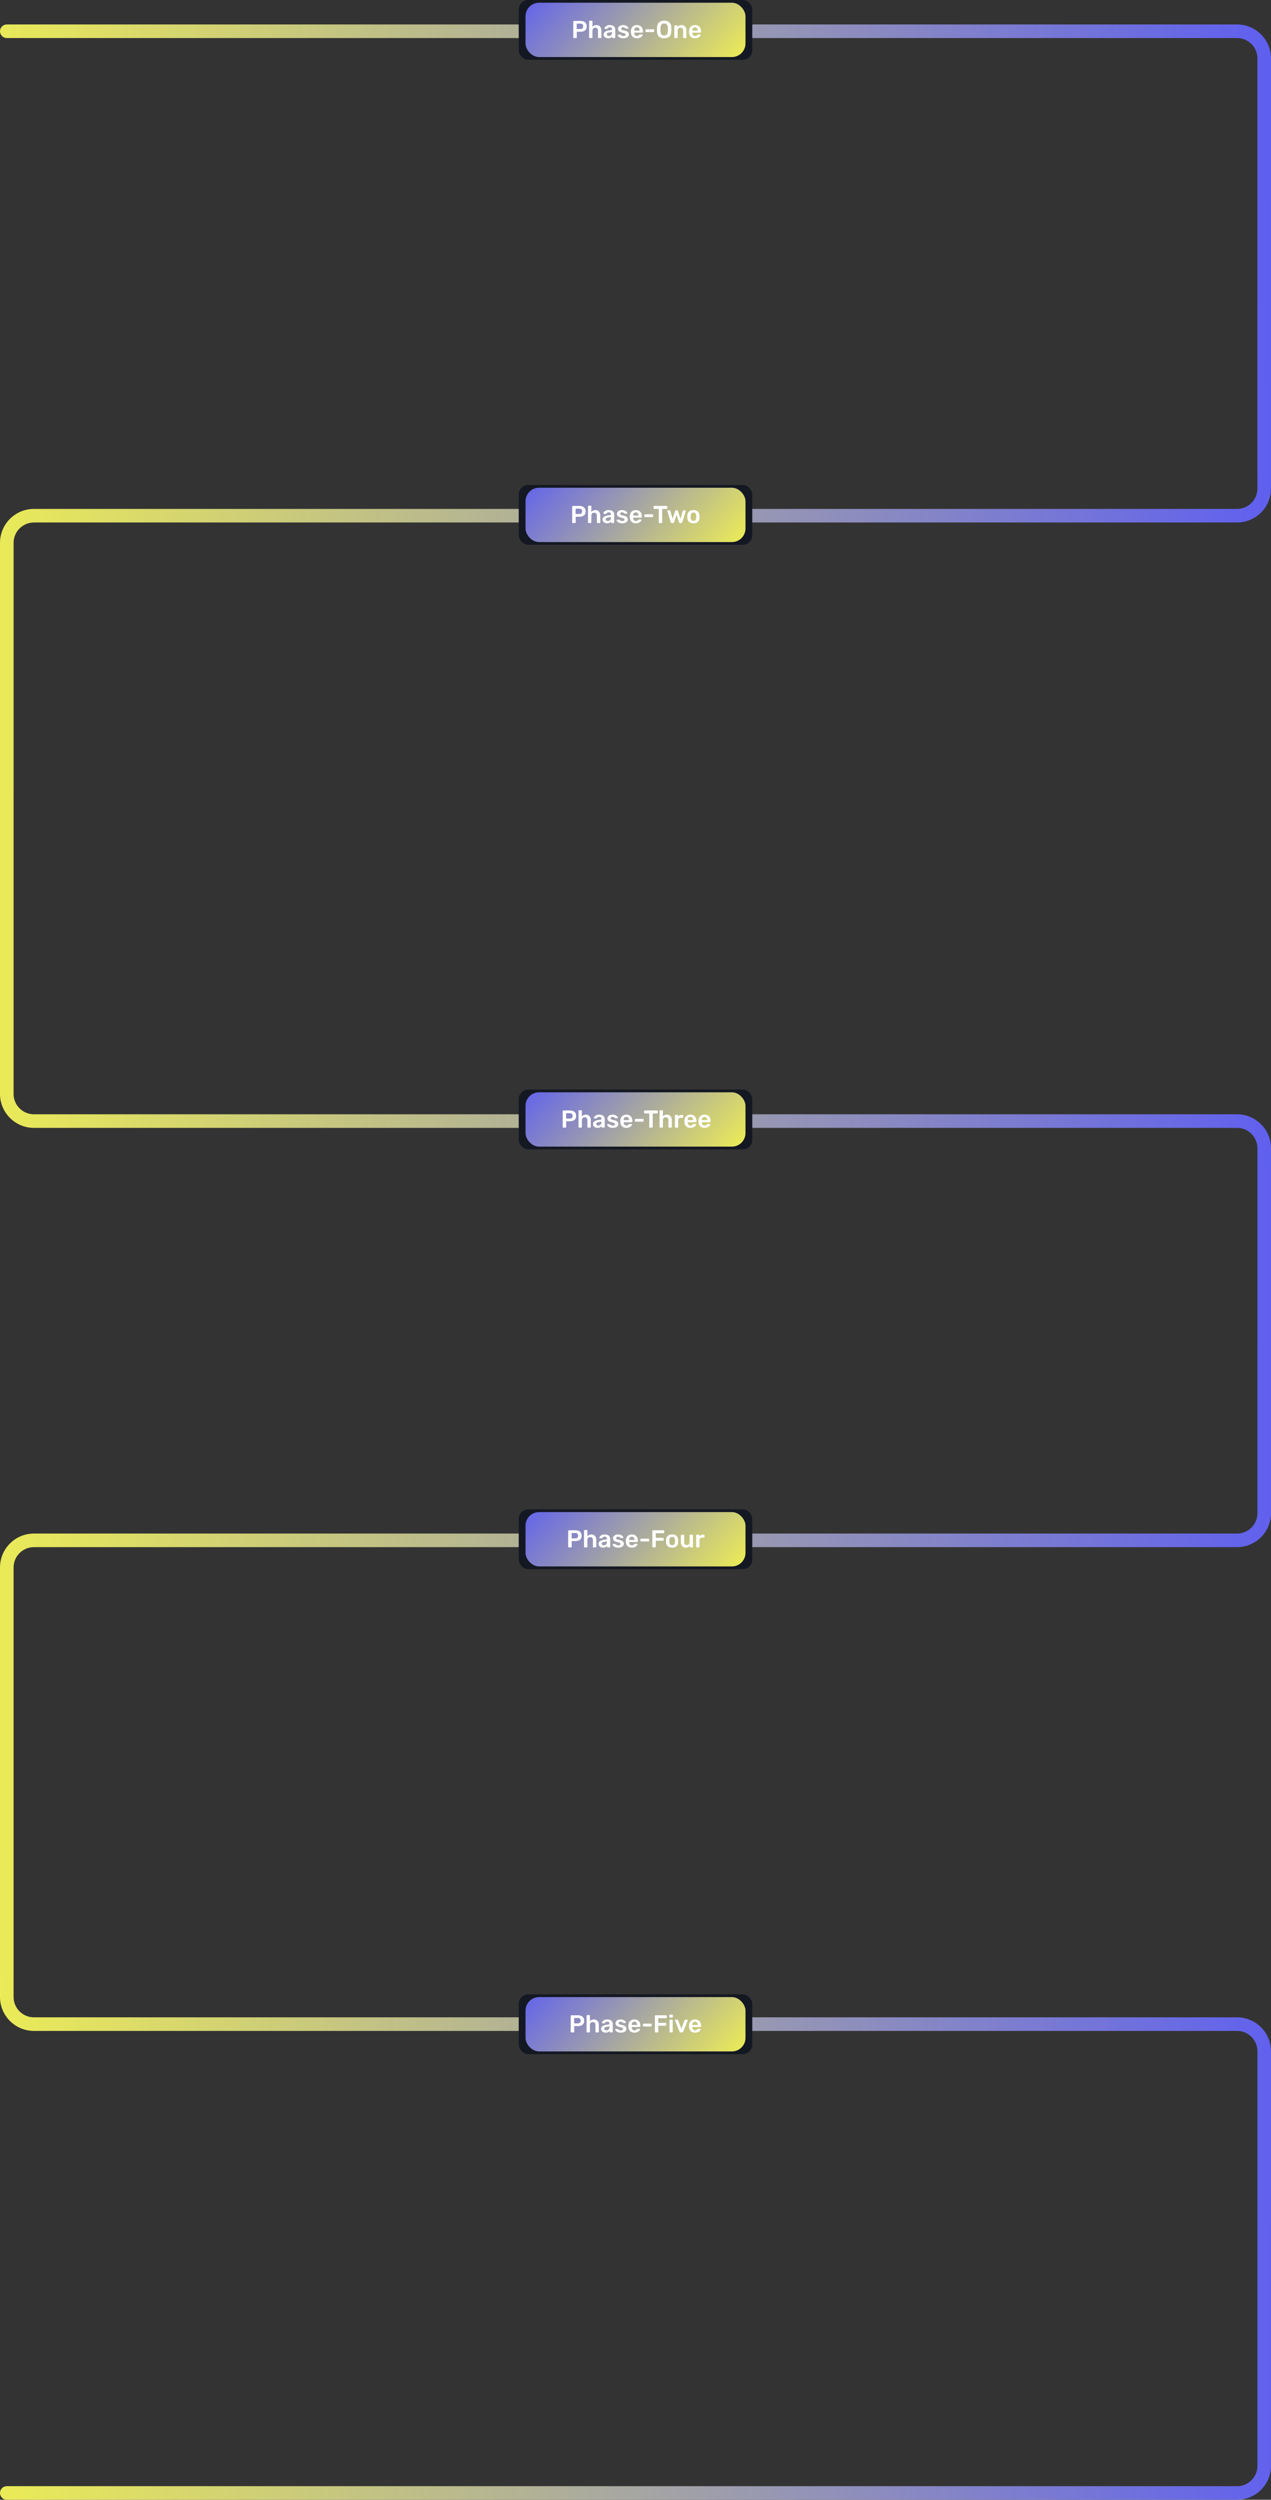 <svg width="936" height="1840" viewBox="0 0 936 1840" fill="none" xmlns="http://www.w3.org/2000/svg">
<rect x="0" y="0" width="936" height="1840" fill="#333333" stroke="none"/>
<path fill-rule="evenodd" clip-rule="evenodd" d="M911 28H5C2.239 28 0 25.761 0 23C0 20.239 2.239 18 5 18H911C924.807 18 936 29.193 936 43V359.594C936 373.402 924.807 384.594 911 384.594H25C16.716 384.594 10 391.31 10 399.594V805.196C10 813.481 16.716 820.196 25 820.196H911C924.807 820.196 936 831.389 936 845.196V1113.8C936 1127.61 924.807 1138.8 911 1138.8H25C16.716 1138.8 10 1145.51 10 1153.8V1469.9C10 1478.19 16.716 1484.9 25 1484.9H911C924.807 1484.9 936 1496.09 936 1509.9V1815C936 1828.81 924.807 1840 911 1840H5C2.239 1840 0 1837.76 0 1835C0 1832.24 2.239 1830 5 1830H911C919.284 1830 926 1823.28 926 1815V1509.9C926 1501.62 919.284 1494.9 911 1494.9H25C11.193 1494.9 0 1483.71 0 1469.9V1153.8C0 1139.99 11.193 1128.8 25 1128.8H911C919.284 1128.8 926 1122.08 926 1113.8V845.196C926 836.912 919.284 830.196 911 830.196H25C11.193 830.196 0 819.004 0 805.196V399.594C0 385.787 11.193 374.594 25 374.594H911C919.284 374.594 926 367.879 926 359.594V43C926 34.716 919.284 28 911 28Z" fill="url(#paint0_linear_0_1)"/>
<rect x="382" width="172" height="44" rx="7" fill="#141822"/>
<rect x="387" y="2" width="162" height="40" rx="10" fill="url(#paint1_linear_0_1)"/>
<path d="M422.613 28C422.493 28 422.391 27.958 422.307 27.874C422.223 27.79 422.181 27.688 422.181 27.568V15.85C422.181 15.718 422.223 15.61 422.307 15.526C422.391 15.442 422.493 15.4 422.613 15.4H427.437C428.373 15.4 429.189 15.55 429.885 15.85C430.581 16.138 431.121 16.582 431.505 17.182C431.889 17.77 432.081 18.508 432.081 19.396C432.081 20.296 431.889 21.04 431.505 21.628C431.121 22.204 430.581 22.636 429.885 22.924C429.189 23.212 428.373 23.356 427.437 23.356H424.755V27.568C424.755 27.688 424.713 27.79 424.629 27.874C424.557 27.958 424.455 28 424.323 28H422.613ZM424.719 21.358H427.347C428.043 21.358 428.577 21.196 428.949 20.872C429.321 20.536 429.507 20.044 429.507 19.396C429.507 18.796 429.333 18.316 428.985 17.956C428.637 17.584 428.091 17.398 427.347 17.398H424.719V21.358ZM434.281 28C434.161 28 434.059 27.958 433.975 27.874C433.891 27.79 433.849 27.688 433.849 27.568V15.652C433.849 15.532 433.891 15.43 433.975 15.346C434.059 15.262 434.161 15.22 434.281 15.22H435.883C436.015 15.22 436.117 15.262 436.189 15.346C436.273 15.43 436.315 15.532 436.315 15.652V19.756C436.639 19.372 437.035 19.06 437.503 18.82C437.971 18.58 438.547 18.46 439.231 18.46C439.963 18.46 440.599 18.628 441.139 18.964C441.691 19.288 442.117 19.75 442.417 20.35C442.717 20.95 442.867 21.67 442.867 22.51V27.568C442.867 27.688 442.825 27.79 442.741 27.874C442.657 27.958 442.555 28 442.435 28H440.815C440.695 28 440.593 27.958 440.509 27.874C440.425 27.79 440.383 27.688 440.383 27.568V22.618C440.383 21.922 440.209 21.376 439.861 20.98C439.525 20.584 439.033 20.386 438.385 20.386C437.761 20.386 437.257 20.584 436.873 20.98C436.501 21.376 436.315 21.922 436.315 22.618V27.568C436.315 27.688 436.273 27.79 436.189 27.874C436.117 27.958 436.015 28 435.883 28H434.281ZM447.869 28.18C447.245 28.18 446.681 28.06 446.177 27.82C445.673 27.568 445.271 27.238 444.971 26.83C444.683 26.41 444.539 25.942 444.539 25.426C444.539 24.586 444.875 23.92 445.547 23.428C446.231 22.924 447.131 22.588 448.247 22.42L450.713 22.06V21.682C450.713 21.178 450.587 20.788 450.335 20.512C450.083 20.236 449.651 20.098 449.039 20.098C448.607 20.098 448.253 20.188 447.977 20.368C447.713 20.536 447.515 20.764 447.383 21.052C447.287 21.208 447.149 21.286 446.969 21.286H445.547C445.415 21.286 445.313 21.25 445.241 21.178C445.181 21.106 445.151 21.01 445.151 20.89C445.163 20.698 445.241 20.464 445.385 20.188C445.529 19.912 445.757 19.648 446.069 19.396C446.381 19.132 446.783 18.91 447.275 18.73C447.767 18.55 448.361 18.46 449.057 18.46C449.813 18.46 450.449 18.556 450.965 18.748C451.493 18.928 451.913 19.174 452.225 19.486C452.537 19.798 452.765 20.164 452.909 20.584C453.053 21.004 453.125 21.448 453.125 21.916V27.568C453.125 27.688 453.083 27.79 452.999 27.874C452.915 27.958 452.813 28 452.693 28H451.235C451.103 28 450.995 27.958 450.911 27.874C450.839 27.79 450.803 27.688 450.803 27.568V26.866C450.647 27.094 450.437 27.31 450.173 27.514C449.909 27.706 449.585 27.868 449.201 28C448.829 28.12 448.385 28.18 447.869 28.18ZM448.481 26.47C448.901 26.47 449.279 26.38 449.615 26.2C449.963 26.02 450.233 25.744 450.425 25.372C450.629 24.988 450.731 24.508 450.731 23.932V23.554L448.931 23.842C448.223 23.95 447.695 24.124 447.347 24.364C446.999 24.604 446.825 24.898 446.825 25.246C446.825 25.51 446.903 25.738 447.059 25.93C447.227 26.11 447.437 26.248 447.689 26.344C447.941 26.428 448.205 26.47 448.481 26.47ZM458.98 28.18C458.26 28.18 457.642 28.096 457.126 27.928C456.622 27.76 456.208 27.55 455.884 27.298C455.56 27.046 455.32 26.794 455.164 26.542C455.008 26.29 454.924 26.08 454.912 25.912C454.9 25.78 454.936 25.678 455.02 25.606C455.116 25.522 455.218 25.48 455.326 25.48H456.748C456.796 25.48 456.838 25.486 456.874 25.498C456.91 25.51 456.958 25.546 457.018 25.606C457.174 25.738 457.336 25.876 457.504 26.02C457.684 26.164 457.894 26.29 458.134 26.398C458.374 26.494 458.674 26.542 459.034 26.542C459.502 26.542 459.892 26.452 460.204 26.272C460.528 26.08 460.69 25.81 460.69 25.462C460.69 25.21 460.618 25.006 460.474 24.85C460.342 24.694 460.09 24.556 459.718 24.436C459.346 24.304 458.818 24.166 458.134 24.022C457.462 23.866 456.904 23.668 456.46 23.428C456.016 23.188 455.686 22.888 455.47 22.528C455.254 22.168 455.146 21.748 455.146 21.268C455.146 20.8 455.284 20.356 455.56 19.936C455.848 19.504 456.268 19.15 456.82 18.874C457.384 18.598 458.08 18.46 458.908 18.46C459.556 18.46 460.12 18.544 460.6 18.712C461.08 18.868 461.476 19.066 461.788 19.306C462.112 19.546 462.358 19.792 462.526 20.044C462.694 20.284 462.784 20.494 462.796 20.674C462.808 20.806 462.772 20.914 462.688 20.998C462.604 21.07 462.508 21.106 462.4 21.106H461.068C461.008 21.106 460.954 21.094 460.906 21.07C460.858 21.046 460.81 21.016 460.762 20.98C460.63 20.86 460.486 20.734 460.33 20.602C460.174 20.47 459.982 20.356 459.754 20.26C459.538 20.152 459.25 20.098 458.89 20.098C458.434 20.098 458.086 20.2 457.846 20.404C457.606 20.596 457.486 20.842 457.486 21.142C457.486 21.346 457.54 21.526 457.648 21.682C457.768 21.826 458.002 21.964 458.35 22.096C458.698 22.228 459.226 22.366 459.934 22.51C460.738 22.654 461.374 22.87 461.842 23.158C462.322 23.434 462.658 23.758 462.85 24.13C463.054 24.49 463.156 24.892 463.156 25.336C463.156 25.876 462.994 26.362 462.67 26.794C462.358 27.226 461.89 27.568 461.266 27.82C460.654 28.06 459.892 28.18 458.98 28.18ZM469.046 28.18C467.714 28.18 466.658 27.796 465.878 27.028C465.098 26.26 464.678 25.168 464.618 23.752C464.606 23.632 464.6 23.482 464.6 23.302C464.6 23.11 464.606 22.96 464.618 22.852C464.666 21.952 464.87 21.172 465.23 20.512C465.602 19.852 466.112 19.348 466.76 19C467.408 18.64 468.17 18.46 469.046 18.46C470.018 18.46 470.834 18.664 471.494 19.072C472.154 19.468 472.652 20.026 472.988 20.746C473.324 21.454 473.492 22.276 473.492 23.212V23.59C473.492 23.71 473.45 23.812 473.366 23.896C473.282 23.98 473.174 24.022 473.042 24.022H467.066C467.066 24.022 467.066 24.04 467.066 24.076C467.066 24.112 467.066 24.142 467.066 24.166C467.078 24.586 467.156 24.976 467.3 25.336C467.456 25.684 467.678 25.966 467.966 26.182C468.266 26.398 468.62 26.506 469.028 26.506C469.364 26.506 469.646 26.458 469.874 26.362C470.102 26.254 470.288 26.134 470.432 26.002C470.576 25.87 470.678 25.762 470.738 25.678C470.846 25.534 470.93 25.45 470.99 25.426C471.062 25.39 471.164 25.372 471.296 25.372H472.844C472.964 25.372 473.06 25.408 473.132 25.48C473.216 25.552 473.252 25.642 473.24 25.75C473.228 25.942 473.126 26.176 472.934 26.452C472.754 26.728 472.49 26.998 472.142 27.262C471.794 27.526 471.356 27.748 470.828 27.928C470.312 28.096 469.718 28.18 469.046 28.18ZM467.066 22.51H471.044V22.456C471.044 21.988 470.966 21.58 470.81 21.232C470.654 20.884 470.426 20.608 470.126 20.404C469.826 20.2 469.466 20.098 469.046 20.098C468.626 20.098 468.266 20.2 467.966 20.404C467.666 20.608 467.438 20.884 467.282 21.232C467.138 21.58 467.066 21.988 467.066 22.456V22.51ZM475.781 23.626C475.649 23.626 475.541 23.584 475.457 23.5C475.385 23.416 475.349 23.314 475.349 23.194V22.006C475.349 21.886 475.385 21.784 475.457 21.7C475.541 21.616 475.649 21.574 475.781 21.574H481.307C481.427 21.574 481.529 21.616 481.613 21.7C481.697 21.784 481.739 21.886 481.739 22.006V23.194C481.739 23.314 481.697 23.416 481.613 23.5C481.529 23.584 481.427 23.626 481.307 23.626H475.781ZM489.109 28.18C488.041 28.18 487.123 28.006 486.355 27.658C485.587 27.298 484.987 26.752 484.555 26.02C484.123 25.276 483.889 24.352 483.853 23.248C483.841 22.732 483.835 22.222 483.835 21.718C483.835 21.214 483.841 20.698 483.853 20.17C483.889 19.078 484.129 18.166 484.573 17.434C485.017 16.702 485.623 16.15 486.391 15.778C487.171 15.406 488.077 15.22 489.109 15.22C490.141 15.22 491.047 15.406 491.827 15.778C492.607 16.15 493.219 16.702 493.663 17.434C494.107 18.166 494.347 19.078 494.383 20.17C494.407 20.698 494.419 21.214 494.419 21.718C494.419 22.222 494.407 22.732 494.383 23.248C494.347 24.352 494.113 25.276 493.681 26.02C493.249 26.752 492.643 27.298 491.863 27.658C491.095 28.006 490.177 28.18 489.109 28.18ZM489.109 26.11C489.889 26.11 490.525 25.882 491.017 25.426C491.509 24.958 491.773 24.202 491.809 23.158C491.833 22.63 491.845 22.144 491.845 21.7C491.845 21.244 491.833 20.758 491.809 20.242C491.785 19.546 491.653 18.982 491.413 18.55C491.185 18.106 490.873 17.788 490.477 17.596C490.081 17.392 489.625 17.29 489.109 17.29C488.605 17.29 488.155 17.392 487.759 17.596C487.363 17.788 487.045 18.106 486.805 18.55C486.577 18.982 486.451 19.546 486.427 20.242C486.415 20.758 486.409 21.244 486.409 21.7C486.409 22.144 486.415 22.63 486.427 23.158C486.463 24.202 486.727 24.958 487.219 25.426C487.711 25.882 488.341 26.11 489.109 26.11ZM496.999 28C496.879 28 496.777 27.958 496.693 27.874C496.609 27.79 496.567 27.688 496.567 27.568V19.072C496.567 18.952 496.609 18.85 496.693 18.766C496.777 18.682 496.879 18.64 496.999 18.64H498.475C498.595 18.64 498.697 18.682 498.781 18.766C498.865 18.85 498.907 18.952 498.907 19.072V19.81C499.219 19.426 499.615 19.108 500.095 18.856C500.587 18.592 501.193 18.46 501.913 18.46C502.645 18.46 503.281 18.628 503.821 18.964C504.361 19.288 504.775 19.75 505.063 20.35C505.363 20.95 505.513 21.67 505.513 22.51V27.568C505.513 27.688 505.471 27.79 505.387 27.874C505.303 27.958 505.201 28 505.081 28H503.497C503.377 28 503.275 27.958 503.191 27.874C503.107 27.79 503.065 27.688 503.065 27.568V22.618C503.065 21.922 502.891 21.376 502.543 20.98C502.207 20.584 501.715 20.386 501.067 20.386C500.443 20.386 499.945 20.584 499.573 20.98C499.201 21.376 499.015 21.922 499.015 22.618V27.568C499.015 27.688 498.973 27.79 498.889 27.874C498.805 27.958 498.703 28 498.583 28H496.999ZM511.831 28.18C510.499 28.18 509.443 27.796 508.663 27.028C507.883 26.26 507.463 25.168 507.403 23.752C507.391 23.632 507.385 23.482 507.385 23.302C507.385 23.11 507.391 22.96 507.403 22.852C507.451 21.952 507.655 21.172 508.015 20.512C508.387 19.852 508.897 19.348 509.545 19C510.193 18.64 510.955 18.46 511.831 18.46C512.803 18.46 513.619 18.664 514.279 19.072C514.939 19.468 515.437 20.026 515.773 20.746C516.109 21.454 516.277 22.276 516.277 23.212V23.59C516.277 23.71 516.235 23.812 516.151 23.896C516.067 23.98 515.959 24.022 515.827 24.022H509.851C509.851 24.022 509.851 24.04 509.851 24.076C509.851 24.112 509.851 24.142 509.851 24.166C509.863 24.586 509.941 24.976 510.085 25.336C510.241 25.684 510.463 25.966 510.751 26.182C511.051 26.398 511.405 26.506 511.813 26.506C512.149 26.506 512.431 26.458 512.659 26.362C512.887 26.254 513.073 26.134 513.217 26.002C513.361 25.87 513.463 25.762 513.523 25.678C513.631 25.534 513.715 25.45 513.775 25.426C513.847 25.39 513.949 25.372 514.081 25.372H515.629C515.749 25.372 515.845 25.408 515.917 25.48C516.001 25.552 516.037 25.642 516.025 25.75C516.013 25.942 515.911 26.176 515.719 26.452C515.539 26.728 515.275 26.998 514.927 27.262C514.579 27.526 514.141 27.748 513.613 27.928C513.097 28.096 512.503 28.18 511.831 28.18ZM509.851 22.51H513.829V22.456C513.829 21.988 513.751 21.58 513.595 21.232C513.439 20.884 513.211 20.608 512.911 20.404C512.611 20.2 512.251 20.098 511.831 20.098C511.411 20.098 511.051 20.2 510.751 20.404C510.451 20.608 510.223 20.884 510.067 21.232C509.923 21.58 509.851 21.988 509.851 22.456V22.51Z" fill="white"/>
<rect x="382" y="357" width="172" height="44" rx="7" fill="#141822"/>
<rect x="387" y="359" width="162" height="40" rx="10" fill="url(#paint2_linear_0_1)"/>
<path d="M421.807 385C421.687 385 421.585 384.958 421.501 384.874C421.417 384.79 421.375 384.688 421.375 384.568V372.85C421.375 372.718 421.417 372.61 421.501 372.526C421.585 372.442 421.687 372.4 421.807 372.4H426.631C427.567 372.4 428.383 372.55 429.079 372.85C429.775 373.138 430.315 373.582 430.699 374.182C431.083 374.77 431.275 375.508 431.275 376.396C431.275 377.296 431.083 378.04 430.699 378.628C430.315 379.204 429.775 379.636 429.079 379.924C428.383 380.212 427.567 380.356 426.631 380.356H423.949V384.568C423.949 384.688 423.907 384.79 423.823 384.874C423.751 384.958 423.649 385 423.517 385H421.807ZM423.913 378.358H426.541C427.237 378.358 427.771 378.196 428.143 377.872C428.515 377.536 428.701 377.044 428.701 376.396C428.701 375.796 428.527 375.316 428.179 374.956C427.831 374.584 427.285 374.398 426.541 374.398H423.913V378.358ZM433.474 385C433.354 385 433.252 384.958 433.168 384.874C433.084 384.79 433.042 384.688 433.042 384.568V372.652C433.042 372.532 433.084 372.43 433.168 372.346C433.252 372.262 433.354 372.22 433.474 372.22H435.076C435.208 372.22 435.31 372.262 435.382 372.346C435.466 372.43 435.508 372.532 435.508 372.652V376.756C435.832 376.372 436.228 376.06 436.696 375.82C437.164 375.58 437.74 375.46 438.424 375.46C439.156 375.46 439.792 375.628 440.332 375.964C440.884 376.288 441.31 376.75 441.61 377.35C441.91 377.95 442.06 378.67 442.06 379.51V384.568C442.06 384.688 442.018 384.79 441.934 384.874C441.85 384.958 441.748 385 441.628 385H440.008C439.888 385 439.786 384.958 439.702 384.874C439.618 384.79 439.576 384.688 439.576 384.568V379.618C439.576 378.922 439.402 378.376 439.054 377.98C438.718 377.584 438.226 377.386 437.578 377.386C436.954 377.386 436.45 377.584 436.066 377.98C435.694 378.376 435.508 378.922 435.508 379.618V384.568C435.508 384.688 435.466 384.79 435.382 384.874C435.31 384.958 435.208 385 435.076 385H433.474ZM447.062 385.18C446.438 385.18 445.874 385.06 445.37 384.82C444.866 384.568 444.464 384.238 444.164 383.83C443.876 383.41 443.732 382.942 443.732 382.426C443.732 381.586 444.068 380.92 444.74 380.428C445.424 379.924 446.324 379.588 447.44 379.42L449.906 379.06V378.682C449.906 378.178 449.78 377.788 449.528 377.512C449.276 377.236 448.844 377.098 448.232 377.098C447.8 377.098 447.446 377.188 447.17 377.368C446.906 377.536 446.708 377.764 446.576 378.052C446.48 378.208 446.342 378.286 446.162 378.286H444.74C444.608 378.286 444.506 378.25 444.434 378.178C444.374 378.106 444.344 378.01 444.344 377.89C444.356 377.698 444.434 377.464 444.578 377.188C444.722 376.912 444.95 376.648 445.262 376.396C445.574 376.132 445.976 375.91 446.468 375.73C446.96 375.55 447.554 375.46 448.25 375.46C449.006 375.46 449.642 375.556 450.158 375.748C450.686 375.928 451.106 376.174 451.418 376.486C451.73 376.798 451.958 377.164 452.102 377.584C452.246 378.004 452.318 378.448 452.318 378.916V384.568C452.318 384.688 452.276 384.79 452.192 384.874C452.108 384.958 452.006 385 451.886 385H450.428C450.296 385 450.188 384.958 450.104 384.874C450.032 384.79 449.996 384.688 449.996 384.568V383.866C449.84 384.094 449.63 384.31 449.366 384.514C449.102 384.706 448.778 384.868 448.394 385C448.022 385.12 447.578 385.18 447.062 385.18ZM447.674 383.47C448.094 383.47 448.472 383.38 448.808 383.2C449.156 383.02 449.426 382.744 449.618 382.372C449.822 381.988 449.924 381.508 449.924 380.932V380.554L448.124 380.842C447.416 380.95 446.888 381.124 446.54 381.364C446.192 381.604 446.018 381.898 446.018 382.246C446.018 382.51 446.096 382.738 446.252 382.93C446.42 383.11 446.63 383.248 446.882 383.344C447.134 383.428 447.398 383.47 447.674 383.47ZM458.173 385.18C457.453 385.18 456.835 385.096 456.319 384.928C455.815 384.76 455.401 384.55 455.077 384.298C454.753 384.046 454.513 383.794 454.357 383.542C454.201 383.29 454.117 383.08 454.105 382.912C454.093 382.78 454.129 382.678 454.213 382.606C454.309 382.522 454.411 382.48 454.519 382.48H455.941C455.989 382.48 456.031 382.486 456.067 382.498C456.103 382.51 456.151 382.546 456.211 382.606C456.367 382.738 456.529 382.876 456.697 383.02C456.877 383.164 457.087 383.29 457.327 383.398C457.567 383.494 457.867 383.542 458.227 383.542C458.695 383.542 459.085 383.452 459.397 383.272C459.721 383.08 459.883 382.81 459.883 382.462C459.883 382.21 459.811 382.006 459.667 381.85C459.535 381.694 459.283 381.556 458.911 381.436C458.539 381.304 458.011 381.166 457.327 381.022C456.655 380.866 456.097 380.668 455.653 380.428C455.209 380.188 454.879 379.888 454.663 379.528C454.447 379.168 454.339 378.748 454.339 378.268C454.339 377.8 454.477 377.356 454.753 376.936C455.041 376.504 455.461 376.15 456.013 375.874C456.577 375.598 457.273 375.46 458.101 375.46C458.749 375.46 459.313 375.544 459.793 375.712C460.273 375.868 460.669 376.066 460.981 376.306C461.305 376.546 461.551 376.792 461.719 377.044C461.887 377.284 461.977 377.494 461.989 377.674C462.001 377.806 461.965 377.914 461.881 377.998C461.797 378.07 461.701 378.106 461.593 378.106H460.261C460.201 378.106 460.147 378.094 460.099 378.07C460.051 378.046 460.003 378.016 459.955 377.98C459.823 377.86 459.679 377.734 459.523 377.602C459.367 377.47 459.175 377.356 458.947 377.26C458.731 377.152 458.443 377.098 458.083 377.098C457.627 377.098 457.279 377.2 457.039 377.404C456.799 377.596 456.679 377.842 456.679 378.142C456.679 378.346 456.733 378.526 456.841 378.682C456.961 378.826 457.195 378.964 457.543 379.096C457.891 379.228 458.419 379.366 459.127 379.51C459.931 379.654 460.567 379.87 461.035 380.158C461.515 380.434 461.851 380.758 462.043 381.13C462.247 381.49 462.349 381.892 462.349 382.336C462.349 382.876 462.187 383.362 461.863 383.794C461.551 384.226 461.083 384.568 460.459 384.82C459.847 385.06 459.085 385.18 458.173 385.18ZM468.24 385.18C466.908 385.18 465.852 384.796 465.072 384.028C464.292 383.26 463.872 382.168 463.812 380.752C463.8 380.632 463.794 380.482 463.794 380.302C463.794 380.11 463.8 379.96 463.812 379.852C463.86 378.952 464.064 378.172 464.424 377.512C464.796 376.852 465.306 376.348 465.954 376C466.602 375.64 467.364 375.46 468.24 375.46C469.212 375.46 470.028 375.664 470.688 376.072C471.348 376.468 471.846 377.026 472.182 377.746C472.518 378.454 472.686 379.276 472.686 380.212V380.59C472.686 380.71 472.644 380.812 472.56 380.896C472.476 380.98 472.368 381.022 472.236 381.022H466.26C466.26 381.022 466.26 381.04 466.26 381.076C466.26 381.112 466.26 381.142 466.26 381.166C466.272 381.586 466.35 381.976 466.494 382.336C466.65 382.684 466.872 382.966 467.16 383.182C467.46 383.398 467.814 383.506 468.222 383.506C468.558 383.506 468.84 383.458 469.068 383.362C469.296 383.254 469.482 383.134 469.626 383.002C469.77 382.87 469.872 382.762 469.932 382.678C470.04 382.534 470.124 382.45 470.184 382.426C470.256 382.39 470.358 382.372 470.49 382.372H472.038C472.158 382.372 472.254 382.408 472.326 382.48C472.41 382.552 472.446 382.642 472.434 382.75C472.422 382.942 472.32 383.176 472.128 383.452C471.948 383.728 471.684 383.998 471.336 384.262C470.988 384.526 470.55 384.748 470.022 384.928C469.506 385.096 468.912 385.18 468.24 385.18ZM466.26 379.51H470.238V379.456C470.238 378.988 470.16 378.58 470.004 378.232C469.848 377.884 469.62 377.608 469.32 377.404C469.02 377.2 468.66 377.098 468.24 377.098C467.82 377.098 467.46 377.2 467.16 377.404C466.86 377.608 466.632 377.884 466.476 378.232C466.332 378.58 466.26 378.988 466.26 379.456V379.51ZM474.974 380.626C474.842 380.626 474.734 380.584 474.65 380.5C474.578 380.416 474.542 380.314 474.542 380.194V379.006C474.542 378.886 474.578 378.784 474.65 378.7C474.734 378.616 474.842 378.574 474.974 378.574H480.5C480.62 378.574 480.722 378.616 480.806 378.7C480.89 378.784 480.932 378.886 480.932 379.006V380.194C480.932 380.314 480.89 380.416 480.806 380.5C480.722 380.584 480.62 380.626 480.5 380.626H474.974ZM485.557 385C485.437 385 485.335 384.958 485.251 384.874C485.167 384.79 485.125 384.688 485.125 384.568V374.614H481.795C481.675 374.614 481.573 374.572 481.489 374.488C481.405 374.404 481.363 374.302 481.363 374.182V372.85C481.363 372.718 481.405 372.61 481.489 372.526C481.573 372.442 481.675 372.4 481.795 372.4H490.975C491.107 372.4 491.215 372.442 491.299 372.526C491.383 372.61 491.425 372.718 491.425 372.85V374.182C491.425 374.302 491.383 374.404 491.299 374.488C491.215 374.572 491.107 374.614 490.975 374.614H487.663V384.568C487.663 384.688 487.621 384.79 487.537 384.874C487.453 384.958 487.345 385 487.213 385H485.557ZM494.59 385C494.422 385 494.296 384.958 494.212 384.874C494.128 384.79 494.056 384.682 493.996 384.55L491.422 376.198C491.41 376.138 491.404 376.084 491.404 376.036C491.404 375.928 491.44 375.838 491.512 375.766C491.596 375.682 491.686 375.64 491.782 375.64H493.114C493.258 375.64 493.372 375.682 493.456 375.766C493.54 375.838 493.588 375.91 493.6 375.982L495.364 381.94L497.236 376.036C497.26 375.952 497.314 375.868 497.398 375.784C497.482 375.688 497.608 375.64 497.776 375.64H498.676C498.844 375.64 498.97 375.688 499.054 375.784C499.138 375.868 499.192 375.952 499.216 376.036L501.088 381.94L502.852 375.982C502.864 375.91 502.906 375.838 502.978 375.766C503.062 375.682 503.176 375.64 503.32 375.64H504.652C504.76 375.64 504.85 375.682 504.922 375.766C505.006 375.838 505.048 375.928 505.048 376.036C505.048 376.084 505.036 376.138 505.012 376.198L502.438 384.55C502.402 384.682 502.336 384.79 502.24 384.874C502.156 384.958 502.03 385 501.862 385H500.692C500.524 385 500.392 384.958 500.296 384.874C500.2 384.79 500.134 384.682 500.098 384.55L498.226 378.862L496.354 384.55C496.306 384.682 496.234 384.79 496.138 384.874C496.054 384.958 495.922 385 495.742 385H494.59ZM510.676 385.18C509.716 385.18 508.906 385.012 508.246 384.676C507.598 384.34 507.1 383.866 506.752 383.254C506.416 382.642 506.224 381.928 506.176 381.112C506.164 380.896 506.158 380.632 506.158 380.32C506.158 380.008 506.164 379.744 506.176 379.528C506.224 378.7 506.422 377.986 506.77 377.386C507.13 376.774 507.634 376.3 508.282 375.964C508.942 375.628 509.74 375.46 510.676 375.46C511.612 375.46 512.404 375.628 513.052 375.964C513.712 376.3 514.216 376.774 514.564 377.386C514.924 377.986 515.128 378.7 515.176 379.528C515.188 379.744 515.194 380.008 515.194 380.32C515.194 380.632 515.188 380.896 515.176 381.112C515.128 381.928 514.93 382.642 514.582 383.254C514.246 383.866 513.748 384.34 513.088 384.676C512.44 385.012 511.636 385.18 510.676 385.18ZM510.676 383.398C511.312 383.398 511.804 383.2 512.152 382.804C512.5 382.396 512.692 381.802 512.728 381.022C512.74 380.842 512.746 380.608 512.746 380.32C512.746 380.032 512.74 379.798 512.728 379.618C512.692 378.85 512.5 378.262 512.152 377.854C511.804 377.446 511.312 377.242 510.676 377.242C510.04 377.242 509.548 377.446 509.2 377.854C508.852 378.262 508.66 378.85 508.624 379.618C508.612 379.798 508.606 380.032 508.606 380.32C508.606 380.608 508.612 380.842 508.624 381.022C508.66 381.802 508.852 382.396 509.2 382.804C509.548 383.2 510.04 383.398 510.676 383.398Z" fill="white"/>
<rect x="382" y="802" width="172" height="44" rx="7" fill="#141822"/>
<rect x="387" y="804" width="162" height="40" rx="10" fill="url(#paint3_linear_0_1)"/>
<path d="M414.813 830C414.693 830 414.591 829.958 414.507 829.874C414.423 829.79 414.381 829.688 414.381 829.568V817.85C414.381 817.718 414.423 817.61 414.507 817.526C414.591 817.442 414.693 817.4 414.813 817.4H419.637C420.573 817.4 421.389 817.55 422.085 817.85C422.781 818.138 423.321 818.582 423.705 819.182C424.089 819.77 424.281 820.508 424.281 821.396C424.281 822.296 424.089 823.04 423.705 823.628C423.321 824.204 422.781 824.636 422.085 824.924C421.389 825.212 420.573 825.356 419.637 825.356H416.955V829.568C416.955 829.688 416.913 829.79 416.829 829.874C416.757 829.958 416.655 830 416.523 830H414.813ZM416.919 823.358H419.547C420.243 823.358 420.777 823.196 421.149 822.872C421.521 822.536 421.707 822.044 421.707 821.396C421.707 820.796 421.533 820.316 421.185 819.956C420.837 819.584 420.291 819.398 419.547 819.398H416.919V823.358ZM426.48 830C426.36 830 426.258 829.958 426.174 829.874C426.09 829.79 426.048 829.688 426.048 829.568V817.652C426.048 817.532 426.09 817.43 426.174 817.346C426.258 817.262 426.36 817.22 426.48 817.22H428.082C428.214 817.22 428.316 817.262 428.388 817.346C428.472 817.43 428.514 817.532 428.514 817.652V821.756C428.838 821.372 429.234 821.06 429.702 820.82C430.17 820.58 430.746 820.46 431.43 820.46C432.162 820.46 432.798 820.628 433.338 820.964C433.89 821.288 434.316 821.75 434.616 822.35C434.916 822.95 435.066 823.67 435.066 824.51V829.568C435.066 829.688 435.024 829.79 434.94 829.874C434.856 829.958 434.754 830 434.634 830H433.014C432.894 830 432.792 829.958 432.708 829.874C432.624 829.79 432.582 829.688 432.582 829.568V824.618C432.582 823.922 432.408 823.376 432.06 822.98C431.724 822.584 431.232 822.386 430.584 822.386C429.96 822.386 429.456 822.584 429.072 822.98C428.7 823.376 428.514 823.922 428.514 824.618V829.568C428.514 829.688 428.472 829.79 428.388 829.874C428.316 829.958 428.214 830 428.082 830H426.48ZM440.068 830.18C439.444 830.18 438.88 830.06 438.376 829.82C437.872 829.568 437.47 829.238 437.17 828.83C436.882 828.41 436.738 827.942 436.738 827.426C436.738 826.586 437.074 825.92 437.746 825.428C438.43 824.924 439.33 824.588 440.446 824.42L442.912 824.06V823.682C442.912 823.178 442.786 822.788 442.534 822.512C442.282 822.236 441.85 822.098 441.238 822.098C440.806 822.098 440.452 822.188 440.176 822.368C439.912 822.536 439.714 822.764 439.582 823.052C439.486 823.208 439.348 823.286 439.168 823.286H437.746C437.614 823.286 437.512 823.25 437.44 823.178C437.38 823.106 437.35 823.01 437.35 822.89C437.362 822.698 437.44 822.464 437.584 822.188C437.728 821.912 437.956 821.648 438.268 821.396C438.58 821.132 438.982 820.91 439.474 820.73C439.966 820.55 440.56 820.46 441.256 820.46C442.012 820.46 442.648 820.556 443.164 820.748C443.692 820.928 444.112 821.174 444.424 821.486C444.736 821.798 444.964 822.164 445.108 822.584C445.252 823.004 445.324 823.448 445.324 823.916V829.568C445.324 829.688 445.282 829.79 445.198 829.874C445.114 829.958 445.012 830 444.892 830H443.434C443.302 830 443.194 829.958 443.11 829.874C443.038 829.79 443.002 829.688 443.002 829.568V828.866C442.846 829.094 442.636 829.31 442.372 829.514C442.108 829.706 441.784 829.868 441.4 830C441.028 830.12 440.584 830.18 440.068 830.18ZM440.68 828.47C441.1 828.47 441.478 828.38 441.814 828.2C442.162 828.02 442.432 827.744 442.624 827.372C442.828 826.988 442.93 826.508 442.93 825.932V825.554L441.13 825.842C440.422 825.95 439.894 826.124 439.546 826.364C439.198 826.604 439.024 826.898 439.024 827.246C439.024 827.51 439.102 827.738 439.258 827.93C439.426 828.11 439.636 828.248 439.888 828.344C440.14 828.428 440.404 828.47 440.68 828.47ZM451.179 830.18C450.459 830.18 449.841 830.096 449.325 829.928C448.821 829.76 448.407 829.55 448.083 829.298C447.759 829.046 447.519 828.794 447.363 828.542C447.207 828.29 447.123 828.08 447.111 827.912C447.099 827.78 447.135 827.678 447.219 827.606C447.315 827.522 447.417 827.48 447.525 827.48H448.947C448.995 827.48 449.037 827.486 449.073 827.498C449.109 827.51 449.157 827.546 449.217 827.606C449.373 827.738 449.535 827.876 449.703 828.02C449.883 828.164 450.093 828.29 450.333 828.398C450.573 828.494 450.873 828.542 451.233 828.542C451.701 828.542 452.091 828.452 452.403 828.272C452.727 828.08 452.889 827.81 452.889 827.462C452.889 827.21 452.817 827.006 452.673 826.85C452.541 826.694 452.289 826.556 451.917 826.436C451.545 826.304 451.017 826.166 450.333 826.022C449.661 825.866 449.103 825.668 448.659 825.428C448.215 825.188 447.885 824.888 447.669 824.528C447.453 824.168 447.345 823.748 447.345 823.268C447.345 822.8 447.483 822.356 447.759 821.936C448.047 821.504 448.467 821.15 449.019 820.874C449.583 820.598 450.279 820.46 451.107 820.46C451.755 820.46 452.319 820.544 452.799 820.712C453.279 820.868 453.675 821.066 453.987 821.306C454.311 821.546 454.557 821.792 454.725 822.044C454.893 822.284 454.983 822.494 454.995 822.674C455.007 822.806 454.971 822.914 454.887 822.998C454.803 823.07 454.707 823.106 454.599 823.106H453.267C453.207 823.106 453.153 823.094 453.105 823.07C453.057 823.046 453.009 823.016 452.961 822.98C452.829 822.86 452.685 822.734 452.529 822.602C452.373 822.47 452.181 822.356 451.953 822.26C451.737 822.152 451.449 822.098 451.089 822.098C450.633 822.098 450.285 822.2 450.045 822.404C449.805 822.596 449.685 822.842 449.685 823.142C449.685 823.346 449.739 823.526 449.847 823.682C449.967 823.826 450.201 823.964 450.549 824.096C450.897 824.228 451.425 824.366 452.133 824.51C452.937 824.654 453.573 824.87 454.041 825.158C454.521 825.434 454.857 825.758 455.049 826.13C455.253 826.49 455.355 826.892 455.355 827.336C455.355 827.876 455.193 828.362 454.869 828.794C454.557 829.226 454.089 829.568 453.465 829.82C452.853 830.06 452.091 830.18 451.179 830.18ZM461.245 830.18C459.913 830.18 458.857 829.796 458.077 829.028C457.297 828.26 456.877 827.168 456.817 825.752C456.805 825.632 456.799 825.482 456.799 825.302C456.799 825.11 456.805 824.96 456.817 824.852C456.865 823.952 457.069 823.172 457.429 822.512C457.801 821.852 458.311 821.348 458.959 821C459.607 820.64 460.369 820.46 461.245 820.46C462.217 820.46 463.033 820.664 463.693 821.072C464.353 821.468 464.851 822.026 465.187 822.746C465.523 823.454 465.691 824.276 465.691 825.212V825.59C465.691 825.71 465.649 825.812 465.565 825.896C465.481 825.98 465.373 826.022 465.241 826.022H459.265C459.265 826.022 459.265 826.04 459.265 826.076C459.265 826.112 459.265 826.142 459.265 826.166C459.277 826.586 459.355 826.976 459.499 827.336C459.655 827.684 459.877 827.966 460.165 828.182C460.465 828.398 460.819 828.506 461.227 828.506C461.563 828.506 461.845 828.458 462.073 828.362C462.301 828.254 462.487 828.134 462.631 828.002C462.775 827.87 462.877 827.762 462.937 827.678C463.045 827.534 463.129 827.45 463.189 827.426C463.261 827.39 463.363 827.372 463.495 827.372H465.043C465.163 827.372 465.259 827.408 465.331 827.48C465.415 827.552 465.451 827.642 465.439 827.75C465.427 827.942 465.325 828.176 465.133 828.452C464.953 828.728 464.689 828.998 464.341 829.262C463.993 829.526 463.555 829.748 463.027 829.928C462.511 830.096 461.917 830.18 461.245 830.18ZM459.265 824.51H463.243V824.456C463.243 823.988 463.165 823.58 463.009 823.232C462.853 822.884 462.625 822.608 462.325 822.404C462.025 822.2 461.665 822.098 461.245 822.098C460.825 822.098 460.465 822.2 460.165 822.404C459.865 822.608 459.637 822.884 459.481 823.232C459.337 823.58 459.265 823.988 459.265 824.456V824.51ZM467.98 825.626C467.848 825.626 467.74 825.584 467.656 825.5C467.584 825.416 467.548 825.314 467.548 825.194V824.006C467.548 823.886 467.584 823.784 467.656 823.7C467.74 823.616 467.848 823.574 467.98 823.574H473.506C473.626 823.574 473.728 823.616 473.812 823.7C473.896 823.784 473.938 823.886 473.938 824.006V825.194C473.938 825.314 473.896 825.416 473.812 825.5C473.728 825.584 473.626 825.626 473.506 825.626H467.98ZM478.563 830C478.443 830 478.341 829.958 478.257 829.874C478.173 829.79 478.131 829.688 478.131 829.568V819.614H474.801C474.681 819.614 474.579 819.572 474.495 819.488C474.411 819.404 474.369 819.302 474.369 819.182V817.85C474.369 817.718 474.411 817.61 474.495 817.526C474.579 817.442 474.681 817.4 474.801 817.4H483.981C484.113 817.4 484.221 817.442 484.305 817.526C484.389 817.61 484.431 817.718 484.431 817.85V819.182C484.431 819.302 484.389 819.404 484.305 819.488C484.221 819.572 484.113 819.614 483.981 819.614H480.669V829.568C480.669 829.688 480.627 829.79 480.543 829.874C480.459 829.958 480.351 830 480.219 830H478.563ZM486.158 830C486.038 830 485.936 829.958 485.852 829.874C485.768 829.79 485.726 829.688 485.726 829.568V817.652C485.726 817.532 485.768 817.43 485.852 817.346C485.936 817.262 486.038 817.22 486.158 817.22H487.76C487.892 817.22 487.994 817.262 488.066 817.346C488.15 817.43 488.192 817.532 488.192 817.652V821.756C488.516 821.372 488.912 821.06 489.38 820.82C489.848 820.58 490.424 820.46 491.108 820.46C491.84 820.46 492.476 820.628 493.016 820.964C493.568 821.288 493.994 821.75 494.294 822.35C494.594 822.95 494.744 823.67 494.744 824.51V829.568C494.744 829.688 494.702 829.79 494.618 829.874C494.534 829.958 494.432 830 494.312 830H492.692C492.572 830 492.47 829.958 492.386 829.874C492.302 829.79 492.26 829.688 492.26 829.568V824.618C492.26 823.922 492.086 823.376 491.738 822.98C491.402 822.584 490.91 822.386 490.262 822.386C489.638 822.386 489.134 822.584 488.75 822.98C488.378 823.376 488.192 823.922 488.192 824.618V829.568C488.192 829.688 488.15 829.79 488.066 829.874C487.994 829.958 487.892 830 487.76 830H486.158ZM497.46 830C497.34 830 497.238 829.958 497.154 829.874C497.07 829.79 497.028 829.688 497.028 829.568V821.09C497.028 820.958 497.07 820.85 497.154 820.766C497.238 820.682 497.34 820.64 497.46 820.64H498.918C499.038 820.64 499.14 820.682 499.224 820.766C499.32 820.85 499.368 820.958 499.368 821.09V821.828C499.644 821.444 499.998 821.15 500.43 820.946C500.874 820.742 501.384 820.64 501.96 820.64H502.698C502.83 820.64 502.932 820.682 503.004 820.766C503.088 820.85 503.13 820.952 503.13 821.072V822.368C503.13 822.488 503.088 822.59 503.004 822.674C502.932 822.758 502.83 822.8 502.698 822.8H501.294C500.718 822.8 500.268 822.962 499.944 823.286C499.632 823.61 499.476 824.054 499.476 824.618V829.568C499.476 829.688 499.434 829.79 499.35 829.874C499.266 829.958 499.158 830 499.026 830H497.46ZM508.443 830.18C507.111 830.18 506.055 829.796 505.275 829.028C504.495 828.26 504.075 827.168 504.015 825.752C504.003 825.632 503.997 825.482 503.997 825.302C503.997 825.11 504.003 824.96 504.015 824.852C504.063 823.952 504.267 823.172 504.627 822.512C504.999 821.852 505.509 821.348 506.157 821C506.805 820.64 507.567 820.46 508.443 820.46C509.415 820.46 510.231 820.664 510.891 821.072C511.551 821.468 512.049 822.026 512.385 822.746C512.721 823.454 512.889 824.276 512.889 825.212V825.59C512.889 825.71 512.847 825.812 512.763 825.896C512.679 825.98 512.571 826.022 512.439 826.022H506.463C506.463 826.022 506.463 826.04 506.463 826.076C506.463 826.112 506.463 826.142 506.463 826.166C506.475 826.586 506.553 826.976 506.697 827.336C506.853 827.684 507.075 827.966 507.363 828.182C507.663 828.398 508.017 828.506 508.425 828.506C508.761 828.506 509.043 828.458 509.271 828.362C509.499 828.254 509.685 828.134 509.829 828.002C509.973 827.87 510.075 827.762 510.135 827.678C510.243 827.534 510.327 827.45 510.387 827.426C510.459 827.39 510.561 827.372 510.693 827.372H512.241C512.361 827.372 512.457 827.408 512.529 827.48C512.613 827.552 512.649 827.642 512.637 827.75C512.625 827.942 512.523 828.176 512.331 828.452C512.151 828.728 511.887 828.998 511.539 829.262C511.191 829.526 510.753 829.748 510.225 829.928C509.709 830.096 509.115 830.18 508.443 830.18ZM506.463 824.51H510.441V824.456C510.441 823.988 510.363 823.58 510.207 823.232C510.051 822.884 509.823 822.608 509.523 822.404C509.223 822.2 508.863 822.098 508.443 822.098C508.023 822.098 507.663 822.2 507.363 822.404C507.063 822.608 506.835 822.884 506.679 823.232C506.535 823.58 506.463 823.988 506.463 824.456V824.51ZM518.831 830.18C517.499 830.18 516.443 829.796 515.663 829.028C514.883 828.26 514.463 827.168 514.403 825.752C514.391 825.632 514.385 825.482 514.385 825.302C514.385 825.11 514.391 824.96 514.403 824.852C514.451 823.952 514.655 823.172 515.015 822.512C515.387 821.852 515.897 821.348 516.545 821C517.193 820.64 517.955 820.46 518.831 820.46C519.803 820.46 520.619 820.664 521.279 821.072C521.939 821.468 522.437 822.026 522.773 822.746C523.109 823.454 523.277 824.276 523.277 825.212V825.59C523.277 825.71 523.235 825.812 523.151 825.896C523.067 825.98 522.959 826.022 522.827 826.022H516.851C516.851 826.022 516.851 826.04 516.851 826.076C516.851 826.112 516.851 826.142 516.851 826.166C516.863 826.586 516.941 826.976 517.085 827.336C517.241 827.684 517.463 827.966 517.751 828.182C518.051 828.398 518.405 828.506 518.813 828.506C519.149 828.506 519.431 828.458 519.659 828.362C519.887 828.254 520.073 828.134 520.217 828.002C520.361 827.87 520.463 827.762 520.523 827.678C520.631 827.534 520.715 827.45 520.775 827.426C520.847 827.39 520.949 827.372 521.081 827.372H522.629C522.749 827.372 522.845 827.408 522.917 827.48C523.001 827.552 523.037 827.642 523.025 827.75C523.013 827.942 522.911 828.176 522.719 828.452C522.539 828.728 522.275 828.998 521.927 829.262C521.579 829.526 521.141 829.748 520.613 829.928C520.097 830.096 519.503 830.18 518.831 830.18ZM516.851 824.51H520.829V824.456C520.829 823.988 520.751 823.58 520.595 823.232C520.439 822.884 520.211 822.608 519.911 822.404C519.611 822.2 519.251 822.098 518.831 822.098C518.411 822.098 518.051 822.2 517.751 822.404C517.451 822.608 517.223 822.884 517.067 823.232C516.923 823.58 516.851 823.988 516.851 824.456V824.51Z" fill="white"/>
<rect x="382" y="1111" width="172" height="44" rx="7" fill="#141822"/>
<rect x="387" y="1113" width="162" height="40" rx="10" fill="url(#paint4_linear_0_1)"/>
<path d="M418.865 1139C418.745 1139 418.643 1138.96 418.559 1138.87C418.475 1138.79 418.433 1138.69 418.433 1138.57V1126.85C418.433 1126.72 418.475 1126.61 418.559 1126.53C418.643 1126.44 418.745 1126.4 418.865 1126.4H423.689C424.625 1126.4 425.441 1126.55 426.137 1126.85C426.833 1127.14 427.373 1127.58 427.757 1128.18C428.141 1128.77 428.333 1129.51 428.333 1130.4C428.333 1131.3 428.141 1132.04 427.757 1132.63C427.373 1133.2 426.833 1133.64 426.137 1133.92C425.441 1134.21 424.625 1134.36 423.689 1134.36H421.007V1138.57C421.007 1138.69 420.965 1138.79 420.881 1138.87C420.809 1138.96 420.707 1139 420.575 1139H418.865ZM420.971 1132.36H423.599C424.295 1132.36 424.829 1132.2 425.201 1131.87C425.573 1131.54 425.759 1131.04 425.759 1130.4C425.759 1129.8 425.585 1129.32 425.237 1128.96C424.889 1128.58 424.343 1128.4 423.599 1128.4H420.971V1132.36ZM430.533 1139C430.413 1139 430.311 1138.96 430.227 1138.87C430.143 1138.79 430.101 1138.69 430.101 1138.57V1126.65C430.101 1126.53 430.143 1126.43 430.227 1126.35C430.311 1126.26 430.413 1126.22 430.533 1126.22H432.135C432.267 1126.22 432.369 1126.26 432.441 1126.35C432.525 1126.43 432.567 1126.53 432.567 1126.65V1130.76C432.891 1130.37 433.287 1130.06 433.755 1129.82C434.223 1129.58 434.799 1129.46 435.483 1129.46C436.215 1129.46 436.851 1129.63 437.391 1129.96C437.943 1130.29 438.369 1130.75 438.669 1131.35C438.969 1131.95 439.119 1132.67 439.119 1133.51V1138.57C439.119 1138.69 439.077 1138.79 438.993 1138.87C438.909 1138.96 438.807 1139 438.687 1139H437.067C436.947 1139 436.845 1138.96 436.761 1138.87C436.677 1138.79 436.635 1138.69 436.635 1138.57V1133.62C436.635 1132.92 436.461 1132.38 436.113 1131.98C435.777 1131.58 435.285 1131.39 434.637 1131.39C434.013 1131.39 433.509 1131.58 433.125 1131.98C432.753 1132.38 432.567 1132.92 432.567 1133.62V1138.57C432.567 1138.69 432.525 1138.79 432.441 1138.87C432.369 1138.96 432.267 1139 432.135 1139H430.533ZM444.121 1139.18C443.497 1139.18 442.933 1139.06 442.429 1138.82C441.925 1138.57 441.523 1138.24 441.223 1137.83C440.935 1137.41 440.791 1136.94 440.791 1136.43C440.791 1135.59 441.127 1134.92 441.799 1134.43C442.483 1133.92 443.383 1133.59 444.499 1133.42L446.965 1133.06V1132.68C446.965 1132.18 446.839 1131.79 446.587 1131.51C446.335 1131.24 445.903 1131.1 445.291 1131.1C444.859 1131.1 444.505 1131.19 444.229 1131.37C443.965 1131.54 443.767 1131.76 443.635 1132.05C443.539 1132.21 443.401 1132.29 443.221 1132.29H441.799C441.667 1132.29 441.565 1132.25 441.493 1132.18C441.433 1132.11 441.403 1132.01 441.403 1131.89C441.415 1131.7 441.493 1131.46 441.637 1131.19C441.781 1130.91 442.009 1130.65 442.321 1130.4C442.633 1130.13 443.035 1129.91 443.527 1129.73C444.019 1129.55 444.613 1129.46 445.309 1129.46C446.065 1129.46 446.701 1129.56 447.217 1129.75C447.745 1129.93 448.165 1130.17 448.477 1130.49C448.789 1130.8 449.017 1131.16 449.161 1131.58C449.305 1132 449.377 1132.45 449.377 1132.92V1138.57C449.377 1138.69 449.335 1138.79 449.251 1138.87C449.167 1138.96 449.065 1139 448.945 1139H447.487C447.355 1139 447.247 1138.96 447.163 1138.87C447.091 1138.79 447.055 1138.69 447.055 1138.57V1137.87C446.899 1138.09 446.689 1138.31 446.425 1138.51C446.161 1138.71 445.837 1138.87 445.453 1139C445.081 1139.12 444.637 1139.18 444.121 1139.18ZM444.733 1137.47C445.153 1137.47 445.531 1137.38 445.867 1137.2C446.215 1137.02 446.485 1136.74 446.677 1136.37C446.881 1135.99 446.983 1135.51 446.983 1134.93V1134.55L445.183 1134.84C444.475 1134.95 443.947 1135.12 443.599 1135.36C443.251 1135.6 443.077 1135.9 443.077 1136.25C443.077 1136.51 443.155 1136.74 443.311 1136.93C443.479 1137.11 443.689 1137.25 443.941 1137.34C444.193 1137.43 444.457 1137.47 444.733 1137.47ZM455.232 1139.18C454.512 1139.18 453.894 1139.1 453.378 1138.93C452.874 1138.76 452.46 1138.55 452.136 1138.3C451.812 1138.05 451.572 1137.79 451.416 1137.54C451.26 1137.29 451.176 1137.08 451.164 1136.91C451.152 1136.78 451.188 1136.68 451.272 1136.61C451.368 1136.52 451.47 1136.48 451.578 1136.48H453C453.048 1136.48 453.09 1136.49 453.126 1136.5C453.162 1136.51 453.21 1136.55 453.27 1136.61C453.426 1136.74 453.588 1136.88 453.756 1137.02C453.936 1137.16 454.146 1137.29 454.386 1137.4C454.626 1137.49 454.926 1137.54 455.286 1137.54C455.754 1137.54 456.144 1137.45 456.456 1137.27C456.78 1137.08 456.942 1136.81 456.942 1136.46C456.942 1136.21 456.87 1136.01 456.726 1135.85C456.594 1135.69 456.342 1135.56 455.97 1135.44C455.598 1135.3 455.07 1135.17 454.386 1135.02C453.714 1134.87 453.156 1134.67 452.712 1134.43C452.268 1134.19 451.938 1133.89 451.722 1133.53C451.506 1133.17 451.398 1132.75 451.398 1132.27C451.398 1131.8 451.536 1131.36 451.812 1130.94C452.1 1130.5 452.52 1130.15 453.072 1129.87C453.636 1129.6 454.332 1129.46 455.16 1129.46C455.808 1129.46 456.372 1129.54 456.852 1129.71C457.332 1129.87 457.728 1130.07 458.04 1130.31C458.364 1130.55 458.61 1130.79 458.778 1131.04C458.946 1131.28 459.036 1131.49 459.048 1131.67C459.06 1131.81 459.024 1131.91 458.94 1132C458.856 1132.07 458.76 1132.11 458.652 1132.11H457.32C457.26 1132.11 457.206 1132.09 457.158 1132.07C457.11 1132.05 457.062 1132.02 457.014 1131.98C456.882 1131.86 456.738 1131.73 456.582 1131.6C456.426 1131.47 456.234 1131.36 456.006 1131.26C455.79 1131.15 455.502 1131.1 455.142 1131.1C454.686 1131.1 454.338 1131.2 454.098 1131.4C453.858 1131.6 453.738 1131.84 453.738 1132.14C453.738 1132.35 453.792 1132.53 453.9 1132.68C454.02 1132.83 454.254 1132.96 454.602 1133.1C454.95 1133.23 455.478 1133.37 456.186 1133.51C456.99 1133.65 457.626 1133.87 458.094 1134.16C458.574 1134.43 458.91 1134.76 459.102 1135.13C459.306 1135.49 459.408 1135.89 459.408 1136.34C459.408 1136.88 459.246 1137.36 458.922 1137.79C458.61 1138.23 458.142 1138.57 457.518 1138.82C456.906 1139.06 456.144 1139.18 455.232 1139.18ZM465.298 1139.18C463.966 1139.18 462.91 1138.8 462.13 1138.03C461.35 1137.26 460.93 1136.17 460.87 1134.75C460.858 1134.63 460.852 1134.48 460.852 1134.3C460.852 1134.11 460.858 1133.96 460.87 1133.85C460.918 1132.95 461.122 1132.17 461.482 1131.51C461.854 1130.85 462.364 1130.35 463.012 1130C463.66 1129.64 464.422 1129.46 465.298 1129.46C466.27 1129.46 467.086 1129.66 467.746 1130.07C468.406 1130.47 468.904 1131.03 469.24 1131.75C469.576 1132.45 469.744 1133.28 469.744 1134.21V1134.59C469.744 1134.71 469.702 1134.81 469.618 1134.9C469.534 1134.98 469.426 1135.02 469.294 1135.02H463.318C463.318 1135.02 463.318 1135.04 463.318 1135.08C463.318 1135.11 463.318 1135.14 463.318 1135.17C463.33 1135.59 463.408 1135.98 463.552 1136.34C463.708 1136.68 463.93 1136.97 464.218 1137.18C464.518 1137.4 464.872 1137.51 465.28 1137.51C465.616 1137.51 465.898 1137.46 466.126 1137.36C466.354 1137.25 466.54 1137.13 466.684 1137C466.828 1136.87 466.93 1136.76 466.99 1136.68C467.098 1136.53 467.182 1136.45 467.242 1136.43C467.314 1136.39 467.416 1136.37 467.548 1136.37H469.096C469.216 1136.37 469.312 1136.41 469.384 1136.48C469.468 1136.55 469.504 1136.64 469.492 1136.75C469.48 1136.94 469.378 1137.18 469.186 1137.45C469.006 1137.73 468.742 1138 468.394 1138.26C468.046 1138.53 467.608 1138.75 467.08 1138.93C466.564 1139.1 465.97 1139.18 465.298 1139.18ZM463.318 1133.51H467.296V1133.46C467.296 1132.99 467.218 1132.58 467.062 1132.23C466.906 1131.88 466.678 1131.61 466.378 1131.4C466.078 1131.2 465.718 1131.1 465.298 1131.1C464.878 1131.1 464.518 1131.2 464.218 1131.4C463.918 1131.61 463.69 1131.88 463.534 1132.23C463.39 1132.58 463.318 1132.99 463.318 1133.46V1133.51ZM472.033 1134.63C471.901 1134.63 471.793 1134.58 471.709 1134.5C471.637 1134.42 471.601 1134.31 471.601 1134.19V1133.01C471.601 1132.89 471.637 1132.78 471.709 1132.7C471.793 1132.62 471.901 1132.57 472.033 1132.57H477.559C477.679 1132.57 477.781 1132.62 477.865 1132.7C477.949 1132.78 477.991 1132.89 477.991 1133.01V1134.19C477.991 1134.31 477.949 1134.42 477.865 1134.5C477.781 1134.58 477.679 1134.63 477.559 1134.63H472.033ZM480.863 1139C480.743 1139 480.641 1138.96 480.557 1138.87C480.473 1138.79 480.431 1138.69 480.431 1138.57V1126.85C480.431 1126.72 480.473 1126.61 480.557 1126.53C480.641 1126.44 480.743 1126.4 480.863 1126.4H488.675C488.807 1126.4 488.915 1126.44 488.999 1126.53C489.083 1126.61 489.125 1126.72 489.125 1126.85V1128.11C489.125 1128.24 489.083 1128.35 488.999 1128.43C488.915 1128.51 488.807 1128.54 488.675 1128.54H482.897V1131.96H488.315C488.447 1131.96 488.555 1132 488.639 1132.09C488.723 1132.17 488.765 1132.28 488.765 1132.41V1133.67C488.765 1133.79 488.723 1133.89 488.639 1133.98C488.555 1134.06 488.447 1134.1 488.315 1134.1H482.897V1138.57C482.897 1138.69 482.855 1138.79 482.771 1138.87C482.687 1138.96 482.579 1139 482.447 1139H480.863ZM494.99 1139.18C494.03 1139.18 493.22 1139.01 492.56 1138.68C491.912 1138.34 491.414 1137.87 491.066 1137.25C490.73 1136.64 490.538 1135.93 490.49 1135.11C490.478 1134.9 490.472 1134.63 490.472 1134.32C490.472 1134.01 490.478 1133.74 490.49 1133.53C490.538 1132.7 490.736 1131.99 491.084 1131.39C491.444 1130.77 491.948 1130.3 492.596 1129.96C493.256 1129.63 494.054 1129.46 494.99 1129.46C495.926 1129.46 496.718 1129.63 497.366 1129.96C498.026 1130.3 498.53 1130.77 498.878 1131.39C499.238 1131.99 499.442 1132.7 499.49 1133.53C499.502 1133.74 499.508 1134.01 499.508 1134.32C499.508 1134.63 499.502 1134.9 499.49 1135.11C499.442 1135.93 499.244 1136.64 498.896 1137.25C498.56 1137.87 498.062 1138.34 497.402 1138.68C496.754 1139.01 495.95 1139.18 494.99 1139.18ZM494.99 1137.4C495.626 1137.4 496.118 1137.2 496.466 1136.8C496.814 1136.4 497.006 1135.8 497.042 1135.02C497.054 1134.84 497.06 1134.61 497.06 1134.32C497.06 1134.03 497.054 1133.8 497.042 1133.62C497.006 1132.85 496.814 1132.26 496.466 1131.85C496.118 1131.45 495.626 1131.24 494.99 1131.24C494.354 1131.24 493.862 1131.45 493.514 1131.85C493.166 1132.26 492.974 1132.85 492.938 1133.62C492.926 1133.8 492.92 1134.03 492.92 1134.32C492.92 1134.61 492.926 1134.84 492.938 1135.02C492.974 1135.8 493.166 1136.4 493.514 1136.8C493.862 1137.2 494.354 1137.4 494.99 1137.4ZM504.976 1139.18C504.244 1139.18 503.608 1139.02 503.068 1138.69C502.54 1138.36 502.132 1137.89 501.844 1137.29C501.556 1136.68 501.412 1135.96 501.412 1135.13V1130.07C501.412 1129.95 501.454 1129.85 501.538 1129.77C501.622 1129.68 501.724 1129.64 501.844 1129.64H503.428C503.56 1129.64 503.662 1129.68 503.734 1129.77C503.818 1129.85 503.86 1129.95 503.86 1130.07V1135.02C503.86 1136.51 504.514 1137.25 505.822 1137.25C506.446 1137.25 506.938 1137.06 507.298 1136.66C507.67 1136.26 507.856 1135.72 507.856 1135.02V1130.07C507.856 1129.95 507.898 1129.85 507.982 1129.77C508.066 1129.68 508.168 1129.64 508.288 1129.64H509.872C509.992 1129.64 510.094 1129.68 510.178 1129.77C510.262 1129.85 510.304 1129.95 510.304 1130.07V1138.57C510.304 1138.69 510.262 1138.79 510.178 1138.87C510.094 1138.96 509.992 1139 509.872 1139H508.414C508.282 1139 508.174 1138.96 508.09 1138.87C508.018 1138.79 507.982 1138.69 507.982 1138.57V1137.83C507.658 1138.25 507.256 1138.58 506.776 1138.82C506.296 1139.06 505.696 1139.18 504.976 1139.18ZM513.114 1139C512.994 1139 512.892 1138.96 512.808 1138.87C512.724 1138.79 512.682 1138.69 512.682 1138.57V1130.09C512.682 1129.96 512.724 1129.85 512.808 1129.77C512.892 1129.68 512.994 1129.64 513.114 1129.64H514.572C514.692 1129.64 514.794 1129.68 514.878 1129.77C514.974 1129.85 515.022 1129.96 515.022 1130.09V1130.83C515.298 1130.44 515.652 1130.15 516.084 1129.95C516.528 1129.74 517.038 1129.64 517.614 1129.64H518.352C518.484 1129.64 518.586 1129.68 518.658 1129.77C518.742 1129.85 518.784 1129.95 518.784 1130.07V1131.37C518.784 1131.49 518.742 1131.59 518.658 1131.67C518.586 1131.76 518.484 1131.8 518.352 1131.8H516.948C516.372 1131.8 515.922 1131.96 515.598 1132.29C515.286 1132.61 515.13 1133.05 515.13 1133.62V1138.57C515.13 1138.69 515.088 1138.79 515.004 1138.87C514.92 1138.96 514.812 1139 514.68 1139H513.114Z" fill="white"/>
<rect x="382" y="1468" width="172" height="44" rx="7" fill="#141822"/>
<rect x="387" y="1470" width="162" height="40" rx="10" fill="url(#paint5_linear_0_1)"/>
<path d="M420.732 1496C420.612 1496 420.51 1495.96 420.426 1495.87C420.342 1495.79 420.3 1495.69 420.3 1495.57V1483.85C420.3 1483.72 420.342 1483.61 420.426 1483.53C420.51 1483.44 420.612 1483.4 420.732 1483.4H425.556C426.492 1483.4 427.308 1483.55 428.004 1483.85C428.7 1484.14 429.24 1484.58 429.624 1485.18C430.008 1485.77 430.2 1486.51 430.2 1487.4C430.2 1488.3 430.008 1489.04 429.624 1489.63C429.24 1490.2 428.7 1490.64 428.004 1490.92C427.308 1491.21 426.492 1491.36 425.556 1491.36H422.874V1495.57C422.874 1495.69 422.832 1495.79 422.748 1495.87C422.676 1495.96 422.574 1496 422.442 1496H420.732ZM422.838 1489.36H425.466C426.162 1489.36 426.696 1489.2 427.068 1488.87C427.44 1488.54 427.626 1488.04 427.626 1487.4C427.626 1486.8 427.452 1486.32 427.104 1485.96C426.756 1485.58 426.21 1485.4 425.466 1485.4H422.838V1489.36ZM432.4 1496C432.28 1496 432.178 1495.96 432.094 1495.87C432.01 1495.79 431.968 1495.69 431.968 1495.57V1483.65C431.968 1483.53 432.01 1483.43 432.094 1483.35C432.178 1483.26 432.28 1483.22 432.4 1483.22H434.002C434.134 1483.22 434.236 1483.26 434.308 1483.35C434.392 1483.43 434.434 1483.53 434.434 1483.65V1487.76C434.758 1487.37 435.154 1487.06 435.622 1486.82C436.09 1486.58 436.666 1486.46 437.35 1486.46C438.082 1486.46 438.718 1486.63 439.258 1486.96C439.81 1487.29 440.236 1487.75 440.536 1488.35C440.836 1488.95 440.986 1489.67 440.986 1490.51V1495.57C440.986 1495.69 440.944 1495.79 440.86 1495.87C440.776 1495.96 440.674 1496 440.554 1496H438.934C438.814 1496 438.712 1495.96 438.628 1495.87C438.544 1495.79 438.502 1495.69 438.502 1495.57V1490.62C438.502 1489.92 438.328 1489.38 437.98 1488.98C437.644 1488.58 437.152 1488.39 436.504 1488.39C435.88 1488.39 435.376 1488.58 434.992 1488.98C434.62 1489.38 434.434 1489.92 434.434 1490.62V1495.57C434.434 1495.69 434.392 1495.79 434.308 1495.87C434.236 1495.96 434.134 1496 434.002 1496H432.4ZM445.988 1496.18C445.364 1496.18 444.8 1496.06 444.296 1495.82C443.792 1495.57 443.39 1495.24 443.09 1494.83C442.802 1494.41 442.658 1493.94 442.658 1493.43C442.658 1492.59 442.994 1491.92 443.666 1491.43C444.35 1490.92 445.25 1490.59 446.366 1490.42L448.832 1490.06V1489.68C448.832 1489.18 448.706 1488.79 448.454 1488.51C448.202 1488.24 447.77 1488.1 447.158 1488.1C446.726 1488.1 446.372 1488.19 446.096 1488.37C445.832 1488.54 445.634 1488.76 445.502 1489.05C445.406 1489.21 445.268 1489.29 445.088 1489.29H443.666C443.534 1489.29 443.432 1489.25 443.36 1489.18C443.3 1489.11 443.27 1489.01 443.27 1488.89C443.282 1488.7 443.36 1488.46 443.504 1488.19C443.648 1487.91 443.876 1487.65 444.188 1487.4C444.5 1487.13 444.902 1486.91 445.394 1486.73C445.886 1486.55 446.48 1486.46 447.176 1486.46C447.932 1486.46 448.568 1486.56 449.084 1486.75C449.612 1486.93 450.032 1487.17 450.344 1487.49C450.656 1487.8 450.884 1488.16 451.028 1488.58C451.172 1489 451.244 1489.45 451.244 1489.92V1495.57C451.244 1495.69 451.202 1495.79 451.118 1495.87C451.034 1495.96 450.932 1496 450.812 1496H449.354C449.222 1496 449.114 1495.96 449.03 1495.87C448.958 1495.79 448.922 1495.69 448.922 1495.57V1494.87C448.766 1495.09 448.556 1495.31 448.292 1495.51C448.028 1495.71 447.704 1495.87 447.32 1496C446.948 1496.12 446.504 1496.18 445.988 1496.18ZM446.6 1494.47C447.02 1494.47 447.398 1494.38 447.734 1494.2C448.082 1494.02 448.352 1493.74 448.544 1493.37C448.748 1492.99 448.85 1492.51 448.85 1491.93V1491.55L447.05 1491.84C446.342 1491.95 445.814 1492.12 445.466 1492.36C445.118 1492.6 444.944 1492.9 444.944 1493.25C444.944 1493.51 445.022 1493.74 445.178 1493.93C445.346 1494.11 445.556 1494.25 445.808 1494.34C446.06 1494.43 446.324 1494.47 446.6 1494.47ZM457.099 1496.18C456.379 1496.18 455.761 1496.1 455.245 1495.93C454.741 1495.76 454.327 1495.55 454.003 1495.3C453.679 1495.05 453.439 1494.79 453.283 1494.54C453.127 1494.29 453.043 1494.08 453.031 1493.91C453.019 1493.78 453.055 1493.68 453.139 1493.61C453.235 1493.52 453.337 1493.48 453.445 1493.48H454.867C454.915 1493.48 454.957 1493.49 454.993 1493.5C455.029 1493.51 455.077 1493.55 455.137 1493.61C455.293 1493.74 455.455 1493.88 455.623 1494.02C455.803 1494.16 456.013 1494.29 456.253 1494.4C456.493 1494.49 456.793 1494.54 457.153 1494.54C457.621 1494.54 458.011 1494.45 458.323 1494.27C458.647 1494.08 458.809 1493.81 458.809 1493.46C458.809 1493.21 458.737 1493.01 458.593 1492.85C458.461 1492.69 458.209 1492.56 457.837 1492.44C457.465 1492.3 456.937 1492.17 456.253 1492.02C455.581 1491.87 455.023 1491.67 454.579 1491.43C454.135 1491.19 453.805 1490.89 453.589 1490.53C453.373 1490.17 453.265 1489.75 453.265 1489.27C453.265 1488.8 453.403 1488.36 453.679 1487.94C453.967 1487.5 454.387 1487.15 454.939 1486.87C455.503 1486.6 456.199 1486.46 457.027 1486.46C457.675 1486.46 458.239 1486.54 458.719 1486.71C459.199 1486.87 459.595 1487.07 459.907 1487.31C460.231 1487.55 460.477 1487.79 460.645 1488.04C460.813 1488.28 460.903 1488.49 460.915 1488.67C460.927 1488.81 460.891 1488.91 460.807 1489C460.723 1489.07 460.627 1489.11 460.519 1489.11H459.187C459.127 1489.11 459.073 1489.09 459.025 1489.07C458.977 1489.05 458.929 1489.02 458.881 1488.98C458.749 1488.86 458.605 1488.73 458.449 1488.6C458.293 1488.47 458.101 1488.36 457.873 1488.26C457.657 1488.15 457.369 1488.1 457.009 1488.1C456.553 1488.1 456.205 1488.2 455.965 1488.4C455.725 1488.6 455.605 1488.84 455.605 1489.14C455.605 1489.35 455.659 1489.53 455.767 1489.68C455.887 1489.83 456.121 1489.96 456.469 1490.1C456.817 1490.23 457.345 1490.37 458.053 1490.51C458.857 1490.65 459.493 1490.87 459.961 1491.16C460.441 1491.43 460.777 1491.76 460.969 1492.13C461.173 1492.49 461.275 1492.89 461.275 1493.34C461.275 1493.88 461.113 1494.36 460.789 1494.79C460.477 1495.23 460.009 1495.57 459.385 1495.82C458.773 1496.06 458.011 1496.18 457.099 1496.18ZM467.165 1496.18C465.833 1496.18 464.777 1495.8 463.997 1495.03C463.217 1494.26 462.797 1493.17 462.737 1491.75C462.725 1491.63 462.719 1491.48 462.719 1491.3C462.719 1491.11 462.725 1490.96 462.737 1490.85C462.785 1489.95 462.989 1489.17 463.349 1488.51C463.721 1487.85 464.231 1487.35 464.879 1487C465.527 1486.64 466.289 1486.46 467.165 1486.46C468.137 1486.46 468.953 1486.66 469.613 1487.07C470.273 1487.47 470.771 1488.03 471.107 1488.75C471.443 1489.45 471.611 1490.28 471.611 1491.21V1491.59C471.611 1491.71 471.569 1491.81 471.485 1491.9C471.401 1491.98 471.293 1492.02 471.161 1492.02H465.185C465.185 1492.02 465.185 1492.04 465.185 1492.08C465.185 1492.11 465.185 1492.14 465.185 1492.17C465.197 1492.59 465.275 1492.98 465.419 1493.34C465.575 1493.68 465.797 1493.97 466.085 1494.18C466.385 1494.4 466.739 1494.51 467.147 1494.51C467.483 1494.51 467.765 1494.46 467.993 1494.36C468.221 1494.25 468.407 1494.13 468.551 1494C468.695 1493.87 468.797 1493.76 468.857 1493.68C468.965 1493.53 469.049 1493.45 469.109 1493.43C469.181 1493.39 469.283 1493.37 469.415 1493.37H470.963C471.083 1493.37 471.179 1493.41 471.251 1493.48C471.335 1493.55 471.371 1493.64 471.359 1493.75C471.347 1493.94 471.245 1494.18 471.053 1494.45C470.873 1494.73 470.609 1495 470.261 1495.26C469.913 1495.53 469.475 1495.75 468.947 1495.93C468.431 1496.1 467.837 1496.18 467.165 1496.18ZM465.185 1490.51H469.163V1490.46C469.163 1489.99 469.085 1489.58 468.929 1489.23C468.773 1488.88 468.545 1488.61 468.245 1488.4C467.945 1488.2 467.585 1488.1 467.165 1488.1C466.745 1488.1 466.385 1488.2 466.085 1488.4C465.785 1488.61 465.557 1488.88 465.401 1489.23C465.257 1489.58 465.185 1489.99 465.185 1490.46V1490.51ZM473.9 1491.63C473.768 1491.63 473.66 1491.58 473.576 1491.5C473.504 1491.42 473.468 1491.31 473.468 1491.19V1490.01C473.468 1489.89 473.504 1489.78 473.576 1489.7C473.66 1489.62 473.768 1489.57 473.9 1489.57H479.426C479.546 1489.57 479.648 1489.62 479.732 1489.7C479.816 1489.78 479.858 1489.89 479.858 1490.01V1491.19C479.858 1491.31 479.816 1491.42 479.732 1491.5C479.648 1491.58 479.546 1491.63 479.426 1491.63H473.9ZM482.731 1496C482.611 1496 482.509 1495.96 482.425 1495.87C482.341 1495.79 482.299 1495.69 482.299 1495.57V1483.85C482.299 1483.72 482.341 1483.61 482.425 1483.53C482.509 1483.44 482.611 1483.4 482.731 1483.4H490.543C490.675 1483.4 490.783 1483.44 490.867 1483.53C490.951 1483.61 490.993 1483.72 490.993 1483.85V1485.11C490.993 1485.24 490.951 1485.35 490.867 1485.43C490.783 1485.51 490.675 1485.54 490.543 1485.54H484.765V1488.96H490.183C490.315 1488.96 490.423 1489 490.507 1489.09C490.591 1489.17 490.633 1489.28 490.633 1489.41V1490.67C490.633 1490.79 490.591 1490.89 490.507 1490.98C490.423 1491.06 490.315 1491.1 490.183 1491.1H484.765V1495.57C484.765 1495.69 484.723 1495.79 484.639 1495.87C484.555 1495.96 484.447 1496 484.315 1496H482.731ZM493.483 1496C493.363 1496 493.261 1495.96 493.177 1495.87C493.093 1495.79 493.051 1495.69 493.051 1495.57V1487.07C493.051 1486.95 493.093 1486.85 493.177 1486.77C493.261 1486.68 493.363 1486.64 493.483 1486.64H494.977C495.109 1486.64 495.211 1486.68 495.283 1486.77C495.367 1486.85 495.409 1486.95 495.409 1487.07V1495.57C495.409 1495.69 495.367 1495.79 495.283 1495.87C495.211 1495.96 495.109 1496 494.977 1496H493.483ZM493.411 1485.09C493.279 1485.09 493.171 1485.06 493.087 1484.98C493.015 1484.9 492.979 1484.79 492.979 1484.66V1483.36C492.979 1483.24 493.015 1483.14 493.087 1483.06C493.171 1482.97 493.279 1482.93 493.411 1482.93H495.049C495.181 1482.93 495.289 1482.97 495.373 1483.06C495.457 1483.14 495.499 1483.24 495.499 1483.36V1484.66C495.499 1484.79 495.457 1484.9 495.373 1484.98C495.289 1485.06 495.181 1485.09 495.049 1485.09H493.411ZM501.109 1496C500.917 1496 500.773 1495.96 500.677 1495.87C500.593 1495.78 500.521 1495.67 500.461 1495.55L497.095 1487.2C497.071 1487.14 497.059 1487.08 497.059 1487.04C497.059 1486.93 497.095 1486.84 497.167 1486.77C497.251 1486.68 497.347 1486.64 497.455 1486.64H498.913C499.057 1486.64 499.165 1486.68 499.237 1486.77C499.309 1486.84 499.357 1486.91 499.381 1486.98L501.775 1493.3L504.169 1486.98C504.193 1486.91 504.241 1486.84 504.313 1486.77C504.385 1486.68 504.493 1486.64 504.637 1486.64H506.113C506.209 1486.64 506.293 1486.68 506.365 1486.77C506.449 1486.84 506.491 1486.93 506.491 1487.04C506.491 1487.08 506.485 1487.14 506.473 1487.2L503.089 1495.55C503.041 1495.67 502.969 1495.78 502.873 1495.87C502.777 1495.96 502.633 1496 502.441 1496H501.109ZM511.831 1496.18C510.499 1496.18 509.443 1495.8 508.663 1495.03C507.883 1494.26 507.463 1493.17 507.403 1491.75C507.391 1491.63 507.385 1491.48 507.385 1491.3C507.385 1491.11 507.391 1490.96 507.403 1490.85C507.451 1489.95 507.655 1489.17 508.015 1488.51C508.387 1487.85 508.897 1487.35 509.545 1487C510.193 1486.64 510.955 1486.46 511.831 1486.46C512.803 1486.46 513.619 1486.66 514.279 1487.07C514.939 1487.47 515.437 1488.03 515.773 1488.75C516.109 1489.45 516.277 1490.28 516.277 1491.21V1491.59C516.277 1491.71 516.235 1491.81 516.151 1491.9C516.067 1491.98 515.959 1492.02 515.827 1492.02H509.851C509.851 1492.02 509.851 1492.04 509.851 1492.08C509.851 1492.11 509.851 1492.14 509.851 1492.17C509.863 1492.59 509.941 1492.98 510.085 1493.34C510.241 1493.68 510.463 1493.97 510.751 1494.18C511.051 1494.4 511.405 1494.51 511.813 1494.51C512.149 1494.51 512.431 1494.46 512.659 1494.36C512.887 1494.25 513.073 1494.13 513.217 1494C513.361 1493.87 513.463 1493.76 513.523 1493.68C513.631 1493.53 513.715 1493.45 513.775 1493.43C513.847 1493.39 513.949 1493.37 514.081 1493.37H515.629C515.749 1493.37 515.845 1493.41 515.917 1493.48C516.001 1493.55 516.037 1493.64 516.025 1493.75C516.013 1493.94 515.911 1494.18 515.719 1494.45C515.539 1494.73 515.275 1495 514.927 1495.26C514.579 1495.53 514.141 1495.75 513.613 1495.93C513.097 1496.1 512.503 1496.18 511.831 1496.18ZM509.851 1490.51H513.829V1490.46C513.829 1489.99 513.751 1489.58 513.595 1489.23C513.439 1488.88 513.211 1488.61 512.911 1488.4C512.611 1488.2 512.251 1488.1 511.831 1488.1C511.411 1488.1 511.051 1488.2 510.751 1488.4C510.451 1488.61 510.223 1488.88 510.067 1489.23C509.923 1489.58 509.851 1489.99 509.851 1490.46V1490.51Z" fill="white"/>
<defs>
<linearGradient id="paint0_linear_0_1" x1="1045.5" y1="1801.5" x2="-40.014" y2="1811.03" gradientUnits="userSpaceOnUse">
<stop stop-color="#5151FF"/>
<stop offset="1" stop-color="#F1F151"/>
</linearGradient>
<linearGradient id="paint1_linear_0_1" x1="363.296" y1="-2" x2="489.585" y2="113.414" gradientUnits="userSpaceOnUse">
<stop stop-color="#5151FF"/>
<stop offset="1" stop-color="#F1F151"/>
</linearGradient>
<linearGradient id="paint2_linear_0_1" x1="363.296" y1="355" x2="489.585" y2="470.414" gradientUnits="userSpaceOnUse">
<stop stop-color="#5151FF"/>
<stop offset="1" stop-color="#F1F151"/>
</linearGradient>
<linearGradient id="paint3_linear_0_1" x1="363.296" y1="800" x2="489.585" y2="915.414" gradientUnits="userSpaceOnUse">
<stop stop-color="#5151FF"/>
<stop offset="1" stop-color="#F1F151"/>
</linearGradient>
<linearGradient id="paint4_linear_0_1" x1="363.296" y1="1109" x2="489.585" y2="1224.41" gradientUnits="userSpaceOnUse">
<stop stop-color="#5151FF"/>
<stop offset="1" stop-color="#F1F151"/>
</linearGradient>
<linearGradient id="paint5_linear_0_1" x1="363.296" y1="1466" x2="489.585" y2="1581.41" gradientUnits="userSpaceOnUse">
<stop stop-color="#5151FF"/>
<stop offset="1" stop-color="#F1F151"/>
</linearGradient>
</defs>
</svg>
